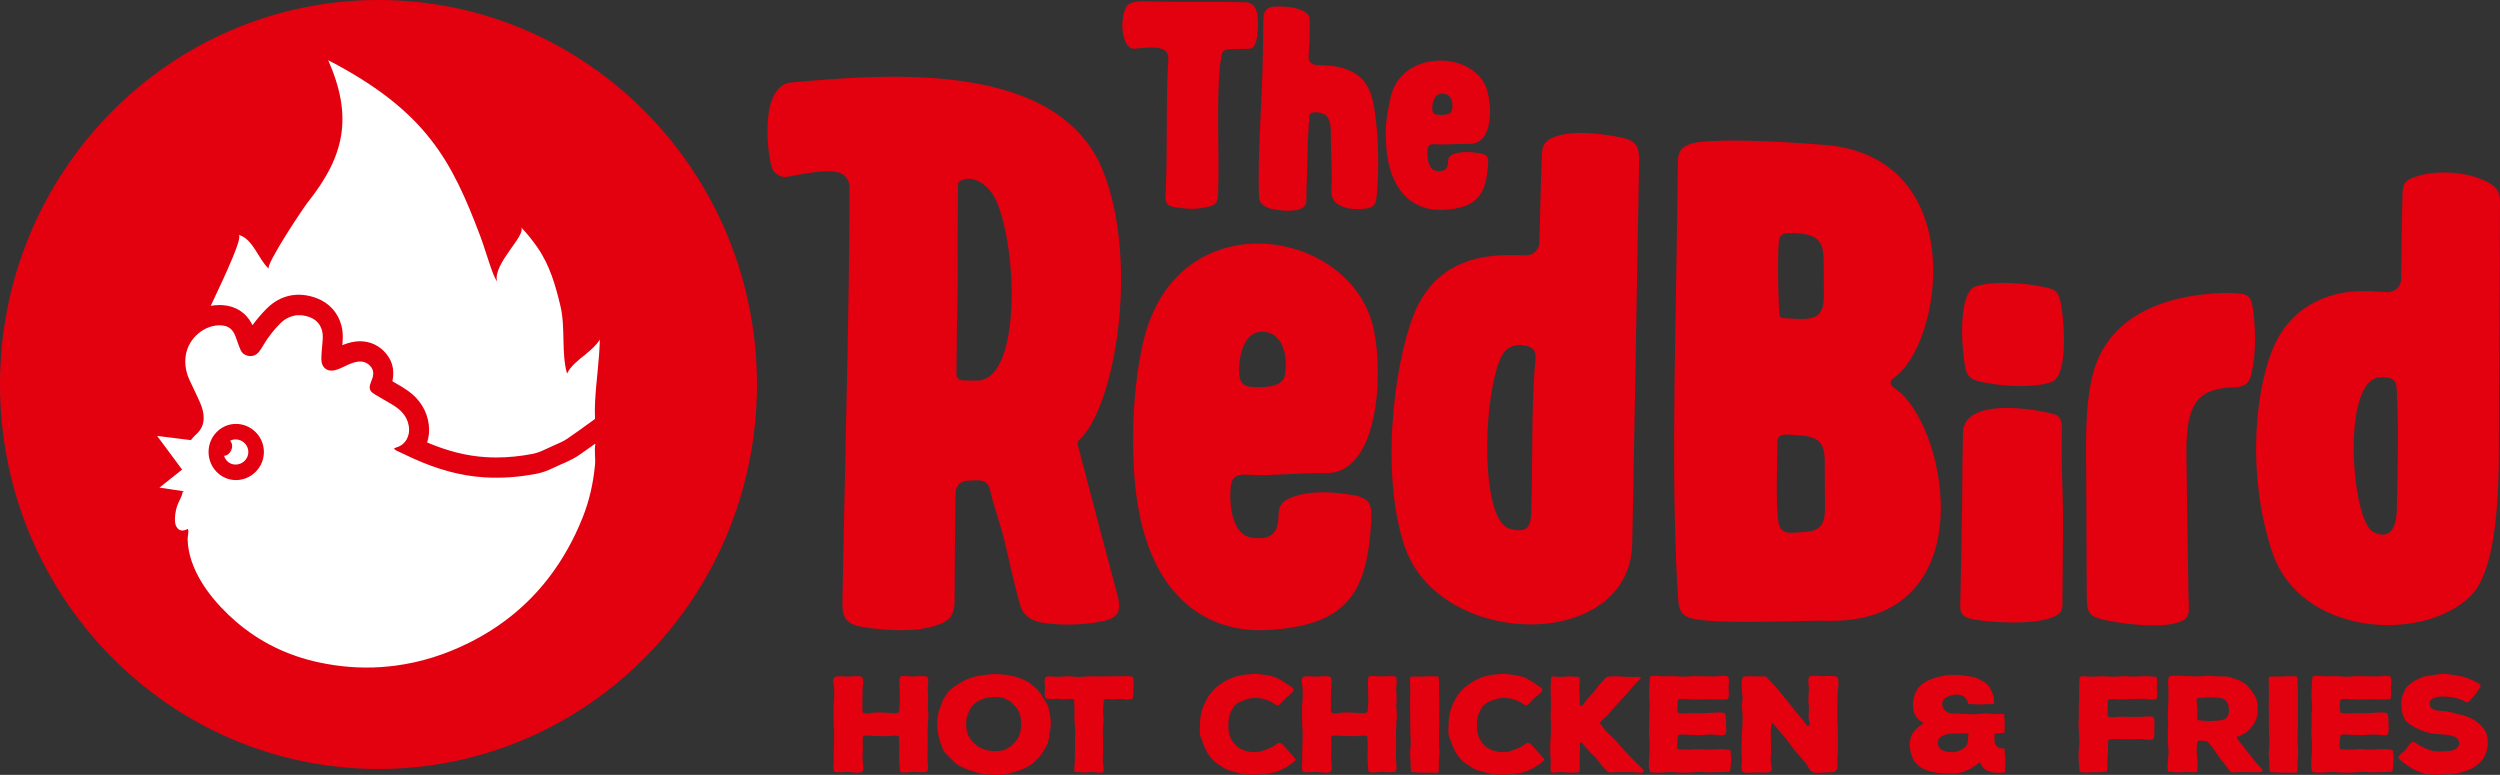 <svg width="342" height="106" viewBox="0 0 342 106" fill="none" xmlns="http://www.w3.org/2000/svg">
<rect x="0" y="0" width="342" height="106" fill="#333333" stroke="none"/>
<g clip-path="url(#clip0_209_1514)">
<path d="M51.776 104.2C80.314 104.2 103.448 81.097 103.448 52.598C103.448 24.099 80.314 0.997 51.776 0.997C23.237 0.997 0.103 24.099 0.103 52.598C0.103 81.097 23.237 104.2 51.776 104.2Z" fill="white"/>
<path fill-rule="evenodd" clip-rule="evenodd" d="M32.277 57.991C30.217 57.991 28.535 59.705 28.531 61.814C28.525 63.934 30.195 65.665 32.255 65.674H32.268C33.3 65.674 34.268 65.266 34.993 64.525C35.709 63.797 36.1 62.835 36.099 61.817C36.092 59.715 34.385 57.998 32.278 57.991M32.216 63.554C31.473 63.552 30.86 63.055 30.653 62.352C31.474 62.337 32.156 61.051 31.484 60.295C31.712 60.174 31.968 60.107 32.243 60.109C33.181 60.113 33.972 60.895 33.975 61.822C33.979 62.777 33.185 63.558 32.217 63.556M32.277 57.991C30.217 57.991 28.535 59.705 28.531 61.814C28.525 63.934 30.195 65.665 32.255 65.674H32.268C33.3 65.674 34.268 65.266 34.993 64.525C35.709 63.797 36.1 62.835 36.099 61.817C36.092 59.715 34.385 57.998 32.278 57.991M32.216 63.554C31.473 63.552 30.86 63.055 30.653 62.352C31.474 62.337 32.156 61.051 31.484 60.295C31.712 60.174 31.968 60.107 32.243 60.109C33.181 60.113 33.972 60.895 33.975 61.822C33.979 62.777 33.185 63.558 32.217 63.556M32.277 57.991C30.217 57.991 28.535 59.705 28.531 61.814C28.525 63.934 30.195 65.665 32.255 65.674H32.268C33.3 65.674 34.268 65.266 34.993 64.525C35.709 63.797 36.1 62.835 36.099 61.817C36.092 59.715 34.385 57.998 32.278 57.991M32.216 63.554C31.473 63.552 30.86 63.055 30.653 62.352C31.474 62.337 32.156 61.051 31.484 60.295C31.712 60.174 31.968 60.107 32.243 60.109C33.181 60.113 33.972 60.895 33.975 61.822C33.979 62.777 33.185 63.558 32.217 63.556M32.277 57.991C30.217 57.991 28.535 59.705 28.531 61.814C28.525 63.934 30.195 65.665 32.255 65.674H32.268C33.3 65.674 34.268 65.266 34.993 64.525C35.709 63.797 36.1 62.835 36.099 61.817C36.092 59.715 34.385 57.998 32.278 57.991M32.216 63.554C31.473 63.552 30.86 63.055 30.653 62.352C31.474 62.337 32.156 61.051 31.484 60.295C31.712 60.174 31.968 60.107 32.243 60.109C33.181 60.113 33.972 60.895 33.975 61.822C33.979 62.777 33.185 63.558 32.217 63.556M32.277 57.991C30.217 57.991 28.535 59.705 28.531 61.814C28.525 63.934 30.195 65.665 32.255 65.674H32.268C33.3 65.674 34.268 65.266 34.993 64.525C35.709 63.797 36.1 62.835 36.099 61.817C36.092 59.715 34.385 57.998 32.278 57.991M32.216 63.554C31.473 63.552 30.86 63.055 30.653 62.352C31.474 62.337 32.156 61.051 31.484 60.295C31.712 60.174 31.968 60.107 32.243 60.109C33.181 60.113 33.972 60.895 33.975 61.822C33.979 62.777 33.185 63.558 32.217 63.556M32.277 57.991C30.217 57.991 28.535 59.705 28.531 61.814C28.525 63.934 30.195 65.665 32.255 65.674H32.268C33.3 65.674 34.268 65.266 34.993 64.525C35.709 63.797 36.1 62.835 36.099 61.817C36.092 59.715 34.385 57.998 32.278 57.991M32.216 63.554C31.473 63.552 30.86 63.055 30.653 62.352C31.474 62.337 32.156 61.051 31.484 60.295C31.712 60.174 31.968 60.107 32.243 60.109C33.181 60.113 33.972 60.895 33.975 61.822C33.979 62.777 33.185 63.558 32.217 63.556M51.775 0C23.181 0 0 23.549 0 52.598C0 81.648 23.181 105.196 51.775 105.196C80.37 105.196 103.551 81.647 103.551 52.598C103.551 23.55 80.37 0 51.775 0ZM81.394 63.632C81.155 66.108 80.624 68.499 79.704 70.801C78.486 73.843 76.95 76.587 75.077 79.019C75.026 79.094 74.967 79.167 74.91 79.236C72.089 82.849 68.521 85.762 64.157 87.936C60.95 89.534 57.596 90.6 54.087 91.063H54.079C53.427 91.147 52.772 91.213 52.111 91.257C49.261 91.444 46.437 91.22 43.644 90.62C39.313 89.695 35.5 87.827 32.217 84.98C31.538 84.394 30.886 83.766 30.254 83.098C28.88 81.64 27.653 80.004 26.788 78.18C26.357 77.268 26.019 76.31 25.832 75.314C25.737 74.811 25.679 74.301 25.666 73.788C25.656 73.379 25.872 72.713 25.7 72.354C25.373 72.51 25.029 72.659 24.662 72.526C24.204 72.36 23.967 71.827 23.937 71.333C23.897 70.683 24.007 69.954 24.195 69.33C24.396 68.672 24.844 68.034 24.981 67.368C24.986 67.336 24.992 67.31 24.996 67.284C25.062 67.261 25.126 67.235 25.186 67.209L21.812 66.706L24.914 64.24L22.205 60.59L21.496 59.634L23.319 59.861L26.13 60.21C26.155 60.169 26.183 60.125 26.214 60.084C26.407 59.829 26.642 59.596 26.881 59.378C27.528 58.786 27.866 58.059 27.862 57.171C27.862 56.426 27.655 55.734 27.364 55.068C26.924 54.076 26.452 53.097 25.987 52.12C25.465 51.028 25.228 49.892 25.402 48.677C25.757 46.175 28.074 44.379 30.255 44.508C31.054 44.555 31.648 44.882 32.018 45.581C32.216 45.954 32.337 46.371 32.489 46.77C32.637 47.152 32.753 47.552 32.933 47.921C33.125 48.313 33.455 48.569 33.889 48.668C34.545 48.814 35.079 48.589 35.48 48.066C35.713 47.767 35.901 47.428 36.099 47.101C36.736 46.032 37.511 45.074 38.383 44.197C38.855 43.725 39.414 43.395 40.061 43.233C40.214 43.196 40.365 43.163 40.516 43.128H41.33C41.542 43.169 41.753 43.207 41.959 43.258C43.025 43.533 43.772 44.156 44.065 45.262C44.21 45.815 44.151 46.373 44.108 46.934C44.043 47.685 43.954 48.439 43.963 49.19C43.978 50.31 44.819 50.931 45.876 50.629C46.331 50.5 46.777 50.299 47.203 50.089C47.76 49.815 48.324 49.563 48.938 49.478C49.648 49.38 50.276 49.595 50.737 50.171C51.168 50.709 51.121 51.31 50.881 51.919C50.786 52.156 50.699 52.393 50.627 52.637C50.493 53.097 50.609 53.482 51.005 53.762C51.141 53.857 51.276 53.955 51.417 54.037C51.813 54.269 52.215 54.492 52.609 54.73C53.163 55.059 53.733 55.366 54.257 55.743C55.167 56.394 55.789 57.26 55.943 58.416C56.1 59.581 55.517 60.836 54.252 61.197C54.136 61.232 54.027 61.302 53.874 61.376C54.027 61.49 54.13 61.596 54.257 61.653C55.021 62.02 55.784 62.381 56.554 62.727C59.651 64.125 62.86 65.094 66.265 65.301C68.645 65.447 70.997 65.268 73.333 64.82C74.152 64.662 74.931 64.38 75.682 64.013C76.849 63.442 78.097 63.031 79.178 62.279C79.758 61.87 80.342 61.464 80.924 61.055C81.08 60.944 81.233 60.832 81.387 60.718C81.389 60.721 81.392 60.721 81.395 60.725C81.41 60.732 81.427 60.742 81.443 60.75C81.276 61.705 81.489 62.657 81.395 63.625M81.41 54.832C81.361 55.781 81.369 56.428 81.397 57.307L81.14 57.499L79.651 58.573C79.56 58.64 79.464 58.711 79.372 58.777C78.79 59.181 78.207 59.592 77.627 59.997C77.117 60.357 76.447 60.647 75.743 60.95C75.34 61.127 74.925 61.31 74.497 61.518C73.907 61.805 73.359 61.996 72.826 62.099C71.155 62.419 69.497 62.581 67.894 62.581C67.407 62.581 66.914 62.566 66.431 62.534C63.872 62.379 61.248 61.723 58.431 60.529C58.685 59.76 58.768 58.913 58.652 58.044C58.407 56.2 57.43 54.622 55.833 53.479C55.34 53.127 54.846 52.837 54.407 52.581C54.268 52.502 54.131 52.421 53.998 52.342C53.889 52.278 53.782 52.213 53.673 52.15C53.784 51.72 53.807 51.2 53.788 50.804C53.742 49.697 53.234 48.888 52.856 48.418C51.956 47.3 50.681 46.685 49.262 46.685C49.038 46.685 48.804 46.7 48.571 46.732C47.93 46.822 47.356 47.005 46.827 47.222C46.827 47.204 46.84 47.084 46.84 47.084C46.893 46.435 46.969 45.541 46.709 44.551C46.234 42.762 45.05 41.45 43.338 40.797C40.847 39.85 38.386 40.303 36.47 42.227C35.752 42.949 35.105 43.705 34.541 44.493C34.509 44.422 34.471 44.348 34.434 44.276C33.63 42.747 32.204 41.846 30.421 41.74C30.297 41.733 30.168 41.728 30.042 41.728C29.633 41.728 29.229 41.767 28.83 41.839C30.987 37.27 33.296 32.3 32.625 32.121C34.636 32.661 35.299 35.411 36.77 36.77C36.267 36.306 41.419 28.533 42.073 27.711C47.194 21.29 48.288 15.949 44.898 8.234C58.404 15.239 61.836 22.103 65.7 32.297C66.167 33.529 66.579 34.961 67.028 36.248C67.224 36.81 67.648 38.056 67.997 38.491C67.36 36.101 72.217 32.013 71.236 31.052C72.015 31.817 72.84 32.872 73.502 33.821C75.202 36.247 76.004 39.059 76.675 41.892C77.376 44.864 76.761 48.275 77.572 51.105C78.059 50.087 79.067 49.311 80.05 48.515L80.108 48.517L80.094 48.476C80.853 47.859 81.589 47.225 82.056 46.453C81.995 49.258 81.564 52.026 81.414 54.831M32.277 57.991C30.217 57.991 28.535 59.705 28.531 61.814C28.525 63.934 30.195 65.665 32.255 65.674H32.268C33.3 65.674 34.268 65.266 34.993 64.525C35.709 63.797 36.1 62.835 36.099 61.817C36.092 59.715 34.385 57.998 32.278 57.991M32.216 63.554C31.473 63.552 30.86 63.055 30.653 62.352C31.474 62.337 32.156 61.051 31.484 60.295C31.712 60.174 31.968 60.107 32.243 60.109C33.181 60.113 33.972 60.895 33.975 61.822C33.979 62.777 33.185 63.558 32.217 63.556M32.277 57.991C30.217 57.991 28.535 59.705 28.531 61.814C28.525 63.934 30.195 65.665 32.255 65.674H32.268C33.3 65.674 34.268 65.266 34.993 64.525C35.709 63.797 36.1 62.835 36.099 61.817C36.092 59.715 34.385 57.998 32.278 57.991M32.216 63.554C31.473 63.552 30.86 63.055 30.653 62.352C31.474 62.337 32.156 61.051 31.484 60.295C31.712 60.174 31.968 60.107 32.243 60.109C33.181 60.113 33.972 60.895 33.975 61.822C33.979 62.777 33.185 63.558 32.217 63.556M32.277 57.991C30.217 57.991 28.535 59.705 28.531 61.814C28.525 63.934 30.195 65.665 32.255 65.674H32.268C33.3 65.674 34.268 65.266 34.993 64.525C35.709 63.797 36.1 62.835 36.099 61.817C36.092 59.715 34.385 57.998 32.278 57.991M32.216 63.554C31.473 63.552 30.86 63.055 30.653 62.352C31.474 62.337 32.156 61.051 31.484 60.295C31.712 60.174 31.968 60.107 32.243 60.109C33.181 60.113 33.972 60.895 33.975 61.822C33.979 62.777 33.185 63.558 32.217 63.556M32.277 57.991C30.217 57.991 28.535 59.705 28.531 61.814C28.525 63.934 30.195 65.665 32.255 65.674H32.268C33.3 65.674 34.268 65.266 34.993 64.525C35.709 63.797 36.1 62.835 36.099 61.817C36.092 59.715 34.385 57.998 32.278 57.991M32.216 63.554C31.473 63.552 30.86 63.055 30.653 62.352C31.474 62.337 32.156 61.051 31.484 60.295C31.712 60.174 31.968 60.107 32.243 60.109C33.181 60.113 33.972 60.895 33.975 61.822C33.979 62.777 33.185 63.558 32.217 63.556M32.277 57.991C30.217 57.991 28.535 59.705 28.531 61.814C28.525 63.934 30.195 65.665 32.255 65.674H32.268C33.3 65.674 34.268 65.266 34.993 64.525C35.709 63.797 36.1 62.835 36.099 61.817C36.092 59.715 34.385 57.998 32.278 57.991M32.216 63.554C31.473 63.552 30.86 63.055 30.653 62.352C31.474 62.337 32.156 61.051 31.484 60.295C31.712 60.174 31.968 60.107 32.243 60.109C33.181 60.113 33.972 60.895 33.975 61.822C33.979 62.777 33.185 63.558 32.217 63.556M32.277 57.991C30.217 57.991 28.535 59.705 28.531 61.814C28.525 63.934 30.195 65.665 32.255 65.674H32.268C33.3 65.674 34.268 65.266 34.993 64.525C35.709 63.797 36.1 62.835 36.099 61.817C36.092 59.715 34.385 57.998 32.278 57.991M32.216 63.554C31.473 63.552 30.86 63.055 30.653 62.352C31.474 62.337 32.156 61.051 31.484 60.295C31.712 60.174 31.968 60.107 32.243 60.109C33.181 60.113 33.972 60.895 33.975 61.822C33.979 62.777 33.185 63.558 32.217 63.556M32.277 57.991C30.217 57.991 28.535 59.705 28.531 61.814C28.525 63.934 30.195 65.665 32.255 65.674H32.268C33.3 65.674 34.268 65.266 34.993 64.525C35.709 63.797 36.1 62.835 36.099 61.817C36.092 59.715 34.385 57.998 32.278 57.991M32.216 63.554C31.473 63.552 30.86 63.055 30.653 62.352C31.474 62.337 32.156 61.051 31.484 60.295C31.712 60.174 31.968 60.107 32.243 60.109C33.181 60.113 33.972 60.895 33.975 61.822C33.979 62.777 33.185 63.558 32.217 63.556" fill="#E3000F"/>
<path fill-rule="evenodd" clip-rule="evenodd" d="M285.393 65.192C285.408 68.945 285.408 69.858 285.429 73.607C285.443 76.089 285.454 78.575 285.467 81.058C285.479 83.843 285.504 84.353 288.439 84.926C291.006 85.427 295.245 85.869 297.637 85.248C299.813 84.683 299.422 83.699 299.389 81.816C299.344 79.227 299.301 76.635 299.267 74.051C299.216 70.226 299.173 66.392 299.106 62.556C298.99 55.972 300.215 53.639 304.134 53.1C304.758 53.014 304.408 53.006 305.174 53.002C307.607 52.992 307.803 52.269 308.207 50.054C308.625 47.765 308.52 44.664 308.261 42.689C307.987 40.61 307.798 40.156 305.519 40.098C304.74 40.078 305.005 40.047 304.233 40.072C295.92 40.336 288.314 43.304 286.298 51.22C285.195 55.549 285.371 60.574 285.392 65.192" fill="#E3000F"/>
<path fill-rule="evenodd" clip-rule="evenodd" d="M221.092 18.673C218.603 18.247 215.577 17.887 213.295 18.52C211.6 18.991 210.978 19.604 210.93 21.108C210.88 22.618 210.83 23.906 210.773 25.891C210.704 28.318 210.646 30.756 210.582 33.188C210.555 34.194 209.74 34.946 208.706 34.921C208.024 34.902 207.318 34.897 206.593 34.892C199.493 34.84 195.886 37.92 193.915 41.884C191.106 47.533 188.557 63.71 192.084 74.555C196.75 88.892 223.018 89.263 223.29 74.332C223.343 71.707 223.394 69.079 223.443 66.458C223.652 55.48 223.839 44.561 224.025 33.584C224.097 29.258 224.16 26.449 224.226 22.543C224.271 19.895 224.034 19.18 221.092 18.675M209.933 50.509C209.48 56.636 209.689 63.589 209.475 69.89C209.411 71.839 209.181 73.061 206.478 72.308C203.003 71.34 202.728 58.157 204.579 51.074C205.163 48.825 205.874 47.055 208.145 47.22C210.563 47.396 210.066 48.723 209.933 50.509Z" fill="#E3000F"/>
<path fill-rule="evenodd" clip-rule="evenodd" d="M184.688 67.656C182.386 67.317 179.714 67.124 177.469 67.785C175.74 68.293 174.934 68.816 174.904 70.432C174.871 72.149 174.569 74.005 171.298 73.57C168.748 73.232 168.11 69.6 168.356 66.709C168.551 64.413 170.189 64.991 172.026 64.996C175.17 65.005 178.21 64.66 181.348 64.723C188.92 64.879 189.396 49.871 187.649 43.973C183.791 30.956 160.716 27.587 156.349 46.969C155.131 52.37 154.747 58.801 155.15 64.766C156.302 81.731 165.183 86.633 173.373 86.188C184.361 85.591 187.08 81.049 187.583 71.165C187.694 68.953 187.458 68.066 184.687 67.657M172.663 45.38C175.764 45.411 176.22 49.302 175.732 51.471C175.448 52.743 173.564 52.979 172.302 52.951C171.219 52.926 169.65 53.203 169.525 51.113C169.394 48.939 170.086 45.354 172.663 45.38Z" fill="#E3000F"/>
<path fill-rule="evenodd" clip-rule="evenodd" d="M150.564 72.752C149.521 68.798 148.471 64.826 147.435 60.853C147.369 60.6 147.431 60.371 147.611 60.21C152.405 55.92 155.855 36.541 151.052 23.779C145.098 7.947 120.933 10.162 108.147 11.288C107.042 11.385 106.261 12.198 105.731 13.341C104.373 16.284 105.176 22.73 105.866 23.461C106.322 23.945 106.918 24.281 107.532 24.201C109.188 23.988 114.139 22.683 115.534 24.043C115.987 24.487 116.214 25.019 116.214 25.594C116.183 42.545 115.67 59.406 115.357 76.366C115.32 78.367 115.279 80.369 115.244 82.371C115.199 84.753 115.863 85.53 118.785 85.892C121.654 86.243 124.934 86.48 127.693 85.677C129.892 85.038 130.583 84.231 130.588 82.195C130.595 79.724 130.605 77.257 130.634 74.787C130.669 71.79 130.7 70.001 130.719 67.398C130.728 66.445 131.449 65.751 132.433 65.751C133.686 65.75 135.032 65.326 135.435 67.027C136.195 70.174 136.815 71.362 137.579 74.685C138.132 77.086 138.669 79.488 139.306 81.876C139.686 83.31 139.967 84.848 143.005 85.257C145.226 85.559 148.15 85.489 150.226 85.1C152.574 84.659 153.613 84.162 152.85 81.33C152.08 78.473 151.319 75.606 150.563 72.751M133.6 52.065C132.941 52.056 132.305 52.051 131.673 52.041C131.454 52.037 131.254 51.95 131.089 51.786C130.922 51.623 130.839 51.426 130.84 51.214C130.866 48.679 130.892 46.595 130.912 44.424C130.928 42.705 131.011 40.301 131.023 38.208C131.035 36.103 130.99 34.774 131.005 32.831C131.027 30.359 131.048 27.915 131.059 25.227C131.068 24.166 134.829 23.491 136.562 28.129C139.303 35.47 139.458 52.137 133.602 52.064" fill="#E3000F"/>
<path fill-rule="evenodd" clip-rule="evenodd" d="M202.343 20.948C201.349 20.792 200.196 20.699 199.223 20.965C198.476 21.172 198.124 21.389 198.103 22.071C198.078 22.793 197.936 23.576 196.526 23.377C195.426 23.221 195.172 21.686 195.294 20.466C195.391 19.5 196.095 19.751 196.889 19.763C198.246 19.782 199.563 19.652 200.915 19.693C204.184 19.794 204.168 14.87 203.447 12.377C201.856 6.868 191.546 6.62 190.191 13.507C189.722 15.802 189.463 17.064 189.603 19.58C190.004 26.741 193.809 28.855 197.349 28.706C202.098 28.51 203.3 26.606 203.572 22.44C203.632 21.509 203.538 21.133 202.343 20.947M197.34 12.81C198.677 12.839 198.839 14.198 198.617 15.111C198.487 15.644 197.671 15.733 197.126 15.716C196.662 15.702 195.979 15.809 195.939 14.927C195.895 14.009 196.229 12.789 197.342 12.81M188.337 17.574C187.891 13.3 187.665 9.877 182.385 9.029C182.043 8.974 180.203 8.908 179.882 8.864C179.393 8.796 179.016 8.373 179.018 7.901C179.021 6.76 179.162 6.209 179.164 5.066C179.167 4.134 179.162 3.525 179.162 2.817C179.159 2.108 178.874 1.771 178.076 1.416C177.003 0.94 175.96 0.886 174.775 0.886C172.948 0.886 172.837 1.686 172.817 3.084C172.796 4.592 172.783 5.828 172.756 7.604C172.667 13.569 172.016 21.129 172.227 26.91C172.266 27.943 173.122 28.417 174.139 28.622C174.756 28.747 175.984 28.909 177.011 28.789C177.93 28.683 178.69 28.349 178.698 27.561C178.715 25.576 178.877 21.962 178.877 21.367C178.87 18.401 178.96 19.31 179.066 16.411C179.095 15.576 179.141 15.277 180.289 15.39C182.23 15.486 182.064 17.475 182.07 19.428C182.077 21.353 182.251 23.373 182.12 26.031C182.004 28.368 184.731 28.768 186.576 28.57C187.937 28.424 188.187 28.043 188.315 26.922C188.701 23.515 188.503 19.125 188.339 17.573M170.389 0.309C166.218 0.201 162.129 0.307 157.944 0.219C157.036 0.201 154.73 -0.045 154.145 0.847C153.044 2.527 153.453 6.781 155.178 6.66C157.116 6.522 160.012 5.997 159.826 8.13C159.449 13.958 159.763 20.529 159.445 26.686C159.423 27.765 159.587 28.19 160.877 28.369C162.295 28.567 163.233 28.672 164.56 28.43C166.237 28.125 166.573 28.019 166.635 26.424C166.842 20.943 166.325 13.043 167 8.125C167.078 7.558 167.194 6.761 168.006 6.737L170.852 6.671C171.79 6.696 171.975 5.332 172.071 3.88C172.183 2.184 172.017 0.353 170.389 0.309Z" fill="#E3000F"/>
<path fill-rule="evenodd" clip-rule="evenodd" d="M339.558 24.563C337 23.486 333.447 23.303 330.932 24.032C329.084 24.568 328.694 24.948 328.66 26.615C328.632 27.977 328.602 29.213 328.573 31.038C328.534 33.418 328.509 35.808 328.477 38.192C328.461 39.242 327.572 40.035 326.487 39.959C325.848 39.915 325.184 39.879 324.501 39.843C317.396 39.463 313.276 42.891 311.354 46.763C308.616 52.277 307.162 64.508 310.834 75.513C314.658 86.981 331.307 87.966 337.902 81.608C342.404 77.267 341.811 62.73 341.855 55.758C341.89 50.295 341.914 44.812 341.935 39.341C341.954 35.079 341.984 31.805 342 27.977C342.006 26.257 341.719 25.47 339.558 24.561M327.883 69.811C327.849 71.535 327.258 74.105 324.659 72.772C321.655 71.235 320.259 51.925 325.547 51.627C328.107 51.482 327.84 52.643 327.922 54.424C328.139 59.297 327.98 64.915 327.883 69.811Z" fill="#E3000F"/>
<path fill-rule="evenodd" clip-rule="evenodd" d="M260.444 54.161C260.132 53.825 259.505 53.348 258.965 52.956C258.76 52.806 258.644 52.594 258.639 52.354C258.632 52.112 258.738 51.91 258.938 51.783C265.778 47.359 269.711 21.301 249.425 19.807C246.702 19.606 237.691 18.895 232.639 19.417C229.235 19.769 229.539 21.415 229.522 23.151L229.347 35.467C229.131 49.853 228.624 67.96 229.582 82.1C229.729 84.279 230.746 84.59 232.966 84.846C237.352 85.353 246.862 84.844 249.795 84.924C270.343 85.481 267.069 61.293 260.445 54.161M243.315 33.345C243.398 31.952 243.908 31.771 245.835 31.908C248.64 32.106 249.457 32.996 249.471 35.575C249.491 38.978 249.501 36.989 249.506 40.392C249.51 42.969 248.686 43.768 245.859 43.621C245.236 43.59 244.623 43.556 244.017 43.525C243.809 43.515 243.629 43.432 243.48 43.279C243.327 43.121 243.127 36.485 243.315 33.343M245.988 72.829C245.214 72.838 243.656 73.273 243.337 71.62C242.859 69.128 243.159 63.23 243.141 60.613C243.132 59.095 244.154 59.464 245.992 59.55C248.795 59.679 249.617 60.558 249.622 63.141C249.629 66.871 249.643 65.782 249.652 69.508C249.659 72.102 248.825 72.789 245.988 72.829Z" fill="#E3000F"/>
<path fill-rule="evenodd" clip-rule="evenodd" d="M279.281 39.195C280.939 39.527 281.566 39.673 281.887 41.332C282.505 44.546 282.863 51.525 280.612 52.278C278.139 53.105 274.182 52.847 271.709 52.374C269.95 52.038 269.131 51.864 268.819 50.105C268.232 46.82 267.965 39.875 270.327 39.154C272.829 38.387 276.889 38.714 279.281 39.195Z" fill="#E3000F"/>
<path fill-rule="evenodd" clip-rule="evenodd" d="M282.147 81.713C282.133 83.212 282.327 83.865 280.646 84.496C278.031 85.481 272.647 85.184 270.109 84.757C267.85 84.377 268.154 83.572 268.191 81.534C268.242 78.899 268.295 76.264 268.344 73.629C268.5 65.602 268.382 67.226 268.533 59.201C268.634 53.686 281.072 56.452 281.482 56.858C282.198 57.565 282.061 58.355 282.054 59.212C281.994 67.199 282.264 65.552 282.212 73.536C282.195 76.255 282.173 78.984 282.147 81.711" fill="#E3000F"/>
<path d="M126.888 102.711L126.908 101.747V101.456L126.888 100.493V100.202L126.927 99.239V98.949L127.004 97.986V97.694L126.927 96.731V96.441L126.965 95.477V95.187L126.908 94.224L126.927 93.934L126.985 93.206V92.933L126.908 92.679L126.753 92.533L126.501 92.497H126.328L126.018 92.48L125.149 92.533H124.839L123.795 92.48H123.485L123.255 92.516L123.1 92.679L123.041 92.969L123.061 94.15V94.442L123.1 95.623V95.913L123.023 97.095L123.003 97.294L122.925 97.44L122.713 97.549L122.577 97.567H122.288L121.147 97.495L119.909 97.459L119.62 97.476L118.885 97.586H118.614L118.345 97.567L118.151 97.549L118.054 97.476L117.997 97.332L117.977 97.113V95.623L117.997 94.442L118.015 94.15L118.074 93.333V93.06L118.054 92.933L117.977 92.698L117.822 92.552L117.571 92.516L117.282 92.497H116.972L116.199 92.552H115.889L115.077 92.516H114.787L114.498 92.533L114.246 92.588L114.072 92.715L113.995 92.933V93.316L114.091 93.934L114.111 94.224L114.13 95.187L114.111 95.477L114.053 96.441L114.034 96.731V97.986L114.053 98.949V99.239L114.111 100.202V100.493L114.091 101.456V101.747L114.053 102.711V104.237L114.014 104.781V105.072L114.034 105.236L114.072 105.436L114.15 105.527L114.305 105.599L114.517 105.635H114.671L114.981 105.654L115.889 105.599L116.199 105.618L117.01 105.69L117.3 105.708L117.59 105.69L117.842 105.635L118.015 105.49L118.093 105.236V104.818L118.015 104.036L117.997 103.746L118.035 102.565V102.274L118.015 101.111L118.035 100.856L118.131 100.693L118.306 100.638L118.557 100.62L119.6 100.675L121.147 100.711L121.457 100.693L122.229 100.638H122.693L122.907 100.711L122.984 100.856V101.111L123.023 102.274V102.565L122.984 103.746L123.003 104.036L123.08 105.218L123.119 105.472L123.235 105.618L123.505 105.672H123.815L124.839 105.599H125.149L126.192 105.654L126.501 105.618L126.715 105.599L126.849 105.472L126.945 105.236L126.965 104.981L126.945 104.709L126.908 104.254L126.888 103.964V102.711Z" fill="#E3000F"/>
<path d="M143.714 98.312L143.657 98.003L143.618 97.694L143.502 97.148L143.406 96.73L143.308 96.475L143.172 96.204L143.018 95.967L142.806 95.605L142.651 95.368L142.516 95.131L142.361 94.895L142.091 94.55L141.916 94.332L141.704 94.132L141.492 93.95L141.162 93.659L140.911 93.478L140.661 93.314L140.023 92.968L139.752 92.858L139.347 92.714L139.056 92.623L138.767 92.55L138.457 92.478L138.129 92.423L137.801 92.351L137.471 92.296L137.143 92.26L136.679 92.242L136.099 92.205L135.48 92.242L134.513 92.351L134.224 92.406L133.489 92.533L133.199 92.606L132.91 92.698L132.639 92.788L132.232 92.952L131.961 93.079L131.691 93.225L131.439 93.37L130.858 93.734L130.608 93.897L130.357 94.079L130.029 94.334L129.797 94.552L129.7 94.697L129.507 94.951L129.236 95.352L129.082 95.624L129.004 95.788L128.869 96.079L128.735 96.497L128.619 96.787L128.523 97.059L128.425 97.368L128.348 97.677L128.289 97.986L128.251 98.295L128.231 98.622L128.212 98.931V99.24L128.231 99.549L128.251 99.822L128.309 100.222L128.368 100.495L128.425 100.785L128.484 101.058L128.6 101.44L128.889 102.257L129.044 102.621L129.199 102.856L129.392 103.093L129.586 103.311L130.107 103.802L130.319 104.039L130.551 104.274L130.803 104.475L131.054 104.657L131.344 104.821L131.634 104.967L132.253 105.221L132.582 105.348L132.891 105.439L133.934 105.766L134.224 105.839L134.494 105.893L135.132 105.965L135.789 106.001H136.833L137.162 105.983L137.49 105.929L137.818 105.855L138.128 105.783L138.456 105.692L139.075 105.51L139.364 105.437L139.751 105.291L140.022 105.181L140.311 105.036L140.562 104.89L140.91 104.672L141.142 104.509L141.393 104.327L141.605 104.145L141.915 103.836L142.108 103.636L142.301 103.4L142.476 103.163L142.998 102.344L143.134 102.09L143.327 101.709L143.404 101.436L143.462 101.146L143.501 100.873L143.539 100.454L143.655 99.908L143.694 99.635L143.733 99.218L143.751 98.928L143.713 98.31L143.714 98.312ZM139.694 99.239L139.655 99.675L139.616 99.948L139.52 100.367L139.404 100.64L139.211 101.04L139.036 101.294L138.785 101.584L138.592 101.783L138.282 102.075L138.05 102.238L137.625 102.492L137.354 102.601L136.929 102.692L136.619 102.728L136.136 102.764L135.808 102.745L135.324 102.691L135.035 102.636L134.629 102.509L134.338 102.399L134.029 102.253L133.758 102.09L133.371 101.781L133.139 101.563L133.023 101.436L132.81 101.182L132.713 101.037L132.558 100.782L132.48 100.636L132.384 100.382L132.346 100.255L132.268 99.982L132.25 99.819L132.192 99.528L132.172 99.238V98.965L132.192 98.692L132.211 98.438L132.25 98.184L132.308 97.93L132.367 97.802L132.463 97.53L132.638 97.147L132.695 97.037L132.85 96.802L133.062 96.529L133.274 96.311L133.583 96.055L133.854 95.892L134.3 95.674L134.609 95.565L135.112 95.438L135.401 95.383L135.827 95.364L136.116 95.345L136.735 95.381L137.045 95.436L137.354 95.527L137.625 95.637L138.128 95.91L138.34 96.073L138.629 96.363L138.823 96.564L139.094 96.892L139.248 97.128L139.46 97.528L139.538 97.782L139.654 98.328L139.672 98.619L139.692 98.928V99.237L139.694 99.239Z" fill="#E3000F"/>
<path d="M155.09 93.369L155.07 93.096V92.969L155.031 92.752L154.935 92.624L154.799 92.552L154.567 92.516L154.412 92.497L154.084 92.48L153.446 92.516H152.016L150.565 92.533H150.257L149.135 92.516L147.705 92.607H147.396L146.256 92.516H145.946L144.824 92.588H144.515L143.8 92.533H143.356L143.162 92.57L143.046 92.624L142.969 92.752L142.912 92.988L142.892 93.278L142.949 93.97V94.241L142.912 94.787L142.93 95.077V95.204L142.969 95.386L143.046 95.496L143.162 95.568L143.374 95.605L143.529 95.623H143.82L144.264 95.605L144.592 95.587L144.922 95.605L145.443 95.641H145.791L146.41 95.605H146.7L146.893 95.641L146.951 95.786V96.041L146.989 97.113V98.494L147.009 98.784L147.087 99.875V100.166L147.067 101.238V101.529L147.048 102.62V103.981L147.028 104.273L146.97 105.036V105.345L147.009 105.544L147.125 105.599L147.357 105.618L148.227 105.672H148.536L149.406 105.618L149.734 105.636L150.218 105.69L150.585 105.708L150.836 105.672L150.933 105.581L150.991 105.363L150.972 105.072L150.875 104.254L150.856 103.981L150.895 102.91V101.238L150.856 100.166L150.875 99.875L150.952 98.784L150.972 98.494L150.895 97.404V97.113L150.972 96.041L150.991 95.805L151.068 95.695L151.261 95.641L151.397 95.623H151.687L152.17 95.659H152.479L153.369 95.605L153.678 95.623L154.259 95.677H154.567L154.799 95.641L154.915 95.551L154.974 95.423L155.012 95.204L155.031 95.06L155.051 94.768L155.031 94.224L155.051 93.951L155.09 93.369Z" fill="#E3000F"/>
<path d="M177.242 103.873L177.145 103.71L177.049 103.619L176.874 103.401L176.353 102.838L176.159 102.62L175.85 102.256L175.656 102.056L175.579 101.947L175.367 101.765L175.155 101.638L174.98 101.602L174.864 101.638L174.671 101.765L174.42 101.947L174.053 102.165L173.801 102.292L173.511 102.419L173.202 102.546L172.719 102.71L172.428 102.8L172.274 102.838L172.003 102.891H171.559L171.095 102.874L170.785 102.819L170.361 102.71L170.07 102.601L169.683 102.419L169.433 102.256L169.066 101.965L168.852 101.747L168.563 101.347L168.408 101.074L168.272 100.765L168.176 100.493L168.079 100.075L168.06 99.802L168.041 99.347V99.057L168.079 98.513L168.117 98.24L168.176 97.931L168.272 97.639L168.388 97.368L168.524 97.113L168.659 96.877L168.834 96.622L169.066 96.386L169.201 96.277L169.471 96.095L169.858 95.913L170.109 95.823L170.398 95.714L170.824 95.587L171.133 95.513L171.559 95.477H171.868L172.351 95.513L172.642 95.568L173.066 95.677L173.337 95.768L173.762 95.95L174.013 96.077L174.381 96.332L174.593 96.441L174.729 96.477L174.864 96.459L175 96.404L175.173 96.259L175.271 96.168L175.483 95.95L175.811 95.587L176.024 95.386L176.237 95.223L176.449 95.041L176.662 94.842L176.835 94.641L176.953 94.497L176.971 94.351L176.933 94.205L176.797 94.078L176.682 93.987L176.469 93.843L175.87 93.443L175.367 93.115L175.096 92.969L174.671 92.734L174.401 92.624L173.724 92.442L173.279 92.37L173.009 92.316L172.294 92.225L171.868 92.207L171.579 92.188L171.153 92.225L170.553 92.261L170.225 92.297L169.897 92.352L169.239 92.497L168.93 92.588L168.602 92.698L168.021 92.952L167.751 93.097L167.5 93.242L166.881 93.642L166.649 93.824L166.398 94.023L166.166 94.224L165.934 94.459L165.721 94.715L165.527 94.95L165.354 95.204L165.18 95.477L165.026 95.75L164.89 96.023L164.755 96.277L164.619 96.64L164.523 96.895L164.425 97.168L164.348 97.44L164.271 97.84L164.213 98.113L164.195 98.403L164.155 99.021V99.33L164.136 99.62L164.117 99.893L164.136 100.311L164.175 100.584L164.368 101.129L164.503 101.492L164.793 102.256L164.987 102.637L165.122 102.891L165.276 103.147L165.45 103.401L165.663 103.672L165.875 103.909L166.107 104.127L166.61 104.527L166.881 104.69L167.132 104.854L167.364 105.018L167.731 105.217L167.983 105.327L168.408 105.472L169.278 105.69L169.567 105.781L169.897 105.854L170.225 105.908L170.553 105.944L170.882 105.963H171.888L172.371 105.926L172.719 105.908L173.395 105.836L173.878 105.745L174.206 105.69L174.536 105.599L174.825 105.508L175.271 105.308L175.522 105.181L175.908 104.981L176.14 104.836L176.507 104.582L176.739 104.418L177.088 104.127L177.242 103.981V103.873Z" fill="#E3000F"/>
<path d="M190.975 102.711L190.995 101.747V101.456L190.975 100.493V100.202L191.014 99.239V98.949L191.091 97.986V97.694L191.014 96.731V96.441L191.052 95.477V95.187L190.995 94.224L191.014 93.934L191.072 93.206V92.933L190.995 92.679L190.84 92.533L190.588 92.497H190.415L190.105 92.48L189.236 92.533H188.926L187.882 92.48H187.574L187.342 92.516L187.187 92.679L187.128 92.969L187.148 94.15V94.442L187.187 95.623V95.913L187.109 97.095L187.09 97.294L187.012 97.44L186.8 97.549L186.664 97.567H186.375L185.234 97.495L183.998 97.459L183.707 97.476L182.972 97.586H182.702L182.43 97.567L182.238 97.549L182.141 97.476L182.084 97.332L182.064 97.113V95.623L182.084 94.442L182.102 94.15L182.161 93.333V93.06L182.141 92.933L182.064 92.698L181.909 92.552L181.658 92.516L181.369 92.497H181.059L180.286 92.552H179.976L179.164 92.516H178.874L178.585 92.533L178.333 92.588L178.159 92.715L178.082 92.933V93.316L178.178 93.934L178.198 94.224L178.217 95.187L178.198 95.477L178.139 96.441L178.121 96.731V97.986L178.139 98.949V99.239L178.198 100.202V100.493L178.178 101.456V101.747L178.139 102.711V104.237L178.101 104.781V105.072L178.121 105.236L178.159 105.436L178.237 105.527L178.391 105.599L178.604 105.635H178.758L179.068 105.654L179.976 105.599L180.286 105.618L181.098 105.69L181.387 105.708L181.677 105.69L181.929 105.635L182.102 105.49L182.18 105.236V104.818L182.102 104.036L182.084 103.746L182.122 102.565V102.274L182.102 101.111L182.122 100.856L182.218 100.693L182.393 100.638L182.644 100.62L183.688 100.675L185.234 100.711L185.544 100.693L186.317 100.638H186.781L186.993 100.711L187.071 100.856V101.111L187.109 102.274V102.565L187.071 103.746L187.09 104.036L187.167 105.218L187.206 105.472L187.322 105.618L187.592 105.672H187.902L188.926 105.599H189.236L190.279 105.654L190.588 105.618L190.802 105.599L190.936 105.472L191.034 105.236L191.052 104.981L191.034 104.709L190.995 104.254L190.975 103.964V102.711Z" fill="#E3000F"/>
<path d="M196.861 101.801V100.221L196.899 99.239V98.949L196.879 97.967V97.677L196.899 96.677V96.386L196.879 95.405V93.625L196.861 93.333L196.822 92.861L196.802 92.661L196.763 92.552L196.551 92.516H195.352L194.464 92.552H194.154L193.69 92.533L193.401 92.552H193.246L193.053 92.57L192.937 92.643L192.878 92.843L192.917 93.843V95.405L192.898 96.386V96.677L192.917 97.677V99.239L192.937 100.221V100.511L192.994 101.511L192.975 101.801L192.917 102.783L192.898 103.073L192.955 104.055V104.328L192.975 104.6V104.891L193.014 105.345V105.527L193.071 105.581L193.187 105.618L194.154 105.69H195.352L196.338 105.708L196.609 105.69L196.763 105.654L196.822 105.545V105.345L196.841 104.345V104.055L196.918 103.073V102.783L196.861 101.801Z" fill="#E3000F"/>
<path d="M211.251 103.873L211.155 103.71L211.058 103.619L210.884 103.401L210.361 102.838L210.168 102.62L209.859 102.256L209.666 102.056L209.589 101.947L209.376 101.765L209.164 101.638L208.989 101.602L208.873 101.638L208.681 101.765L208.429 101.947L208.062 102.165L207.81 102.292L207.52 102.419L207.211 102.546L206.728 102.71L206.438 102.8L206.284 102.838L206.013 102.891H205.568L205.103 102.874L204.795 102.819L204.37 102.71L204.079 102.601L203.692 102.419L203.441 102.256L203.075 101.965L202.861 101.747L202.572 101.347L202.417 101.074L202.282 100.765L202.185 100.493L202.089 100.075L202.069 99.802L202.05 99.347V99.057L202.089 98.513L202.127 98.24L202.185 97.931L202.282 97.639L202.398 97.368L202.533 97.113L202.668 96.877L202.842 96.622L203.075 96.386L203.209 96.277L203.48 96.095L203.867 95.913L204.118 95.823L204.408 95.714L204.834 95.587L205.142 95.513L205.568 95.477H205.877L206.36 95.513L206.651 95.568L207.076 95.677L207.347 95.768L207.771 95.95L208.023 96.077L208.39 96.332L208.602 96.441L208.738 96.477L208.873 96.459L209.009 96.404L209.182 96.259L209.28 96.168L209.492 95.95L209.82 95.587L210.033 95.386L210.245 95.223L210.459 95.041L210.671 94.842L210.846 94.641L210.962 94.497L210.98 94.351L210.942 94.205L210.807 94.078L210.691 93.987L210.477 93.843L209.879 93.443L209.376 93.115L209.105 92.969L208.681 92.734L208.41 92.624L207.732 92.442L207.288 92.37L207.017 92.316L206.302 92.225L205.877 92.207L205.588 92.188L205.162 92.225L204.563 92.261L204.234 92.297L203.906 92.352L203.248 92.497L202.939 92.588L202.61 92.698L202.03 92.952L201.759 93.097L201.509 93.242L200.89 93.642L200.658 93.824L200.407 94.023L200.175 94.224L199.943 94.459L199.731 94.715L199.537 94.95L199.362 95.204L199.189 95.477L199.034 95.75L198.898 96.023L198.764 96.277L198.629 96.64L198.531 96.895L198.435 97.168L198.358 97.44L198.281 97.84L198.222 98.113L198.203 98.403L198.165 99.021V99.33L198.145 99.62L198.126 99.893L198.145 100.311L198.183 100.584L198.377 101.129L198.512 101.492L198.802 102.256L198.996 102.637L199.13 102.891L199.285 103.147L199.46 103.401L199.672 103.672L199.884 103.909L200.116 104.127L200.619 104.527L200.89 104.69L201.142 104.854L201.373 105.018L201.741 105.217L201.991 105.327L202.417 105.472L203.287 105.69L203.576 105.781L203.906 105.854L204.234 105.908L204.563 105.944L204.891 105.963H205.897L206.38 105.926L206.728 105.908L207.404 105.836L207.887 105.745L208.217 105.69L208.545 105.599L208.834 105.508L209.28 105.308L209.53 105.181L209.917 104.981L210.149 104.836L210.516 104.582L210.748 104.418L211.096 104.127L211.251 103.981V103.873Z" fill="#E3000F"/>
<path d="M223.96 104.472L223.766 104.254L222.935 103.437L222.742 103.219L221.949 102.383L221.756 102.165L221.002 101.293L220.809 101.075L219.958 100.275L219.746 100.057L219.031 99.167L218.895 99.002L218.856 98.894L218.954 98.748L219.05 98.64L219.263 98.422L219.746 98.003L219.958 97.785L220.654 96.986L220.848 96.768L221.563 95.968L221.756 95.75L222.51 94.969L222.703 94.751L223.381 93.915L223.573 93.697L224.308 92.933L224.462 92.77L224.482 92.715L224.444 92.679L224.346 92.607L224.134 92.588L223.399 92.607H223.09L222.356 92.588L221.176 92.516H220.866L219.978 92.57L219.785 92.607L219.63 92.752L218.954 93.479L218.76 93.697L218.161 94.478L217.117 95.659L216.518 96.441L216.305 96.568L216.15 96.531L216.112 96.332L216.093 95.369V95.077L216.034 94.114L216.054 93.824L216.112 93.225L216.131 92.988L216.112 92.806L216.054 92.661L215.958 92.607L215.744 92.588L214.855 92.533H214.547L213.657 92.607H213.347L212.749 92.552L212.459 92.533L212.264 92.57L212.207 92.661L212.187 92.879L212.13 93.86V94.15L212.168 96.404V96.695L212.13 97.694V97.986L212.168 98.966V100.238L212.15 100.529L212.091 101.529L212.072 101.82V103.092L212.15 104.072L212.13 104.381L212.111 104.836V105.127L212.13 105.381L212.15 105.545L212.226 105.654L212.38 105.708L213.347 105.635L213.657 105.618L214.547 105.69H215.145L215.744 105.654L215.976 105.618L216.073 105.545L216.093 105.363L216.112 105.09V104.818L216.093 104.381V104.091L216.131 103.109V101.856L216.17 101.619L216.286 101.547L216.421 101.602L216.518 101.765L216.673 101.965L217.31 102.673L217.504 102.891L218.257 103.6L218.431 103.801L219.031 104.6L219.204 104.818L219.882 105.527L220.055 105.654L220.287 105.672L221.524 105.618H221.833L223.051 105.635H223.361L224.405 105.708H224.656L224.791 105.635L224.849 105.527L224.907 105.436L224.811 105.272L223.96 104.472Z" fill="#E3000F"/>
<path d="M236.765 102.927L236.746 102.728L236.669 102.62L236.553 102.565L235.856 102.491L235.567 102.474H235.276L233.904 102.546H233.594L232.222 102.474L231.179 102.546H230.869L229.806 102.51L229.593 102.491L229.515 102.419L229.458 102.292L229.439 102.11V101.71L229.458 101.42L229.515 100.965L229.535 100.693L229.593 100.566L229.69 100.511L229.922 100.493L230.25 100.475L231.024 100.529H231.333L232.57 100.566L234.117 100.475L234.425 100.493L235.296 100.584H235.683L235.875 100.547L236.011 100.457L236.088 100.329L236.127 100.111L236.166 99.567L236.127 99.148V98.549L236.107 98.24L236.068 97.931L236.05 97.73L235.991 97.622L235.875 97.531L235.663 97.495L235.064 97.459L232.899 97.567H231.063L230.444 97.604L229.825 97.567L229.613 97.513L229.535 97.422L229.497 97.295L229.478 97.095L229.458 96.786V96.495L229.497 96.059L229.535 95.859L229.554 95.75L229.651 95.659L229.845 95.623L229.999 95.605H230.289L231.159 95.659L232.164 95.695H232.474L233.459 95.659H233.769L235.586 95.695L235.895 95.678H236.05L236.282 95.642L236.378 95.568L236.455 95.441L236.494 95.223L236.514 94.95L236.494 94.677L236.475 94.224V93.915L236.514 93.46V92.969L236.475 92.734L236.437 92.607L236.321 92.516L236.05 92.461H235.567L234.909 92.516L234.58 92.533L231.951 92.497H231.643L230.482 92.57H230.173L229.014 92.497H228.704L227.525 92.516L226.269 92.443L226.017 92.48L225.862 92.497L225.766 92.57L225.707 92.715L225.688 92.969L225.631 93.915V94.188L225.592 94.732V95.168L225.611 95.46L225.669 96.423L225.688 96.713L225.611 97.677V99.221L225.572 100.202L225.592 100.493L225.65 101.456L225.669 101.747L225.65 102.711V103.001L225.572 103.964V104.237L225.554 104.509L225.572 104.8L225.611 105.218L225.65 105.417L225.707 105.545L225.843 105.635L226.075 105.672L226.733 105.708L228.395 105.618H228.704L229.709 105.69H231.043L231.352 105.672L232.358 105.599L232.667 105.581L233.692 105.654H234.001L236.533 105.581L236.63 105.508L236.707 105.381L236.726 105.199L236.803 104.218L236.822 103.928L236.765 102.927Z" fill="#E3000F"/>
<path d="M251.426 94.296L251.464 94.006L251.503 93.443L251.484 93.134L251.464 92.969L251.426 92.715L251.31 92.588L251.175 92.533L250.961 92.497L250.517 92.48L250.228 92.461L249.57 92.497H249.261L248.391 92.442L248.062 92.461H247.888L247.656 92.497L247.521 92.57L247.444 92.715L247.385 92.952V93.407L247.444 94.078L247.463 94.368L247.385 95.477V95.768L247.463 96.877V97.167L247.405 97.95L247.424 98.24L247.56 99.002V99.203L247.424 99.294L247.269 99.275L247.115 99.148L246.42 98.24L246.226 98.022L245.491 97.15L245.317 96.931L244.622 96.023L244.428 95.805L243.713 94.914L243.52 94.696L242.805 93.824L242.612 93.606L241.799 92.788L241.683 92.624L241.587 92.552L241.355 92.533H239.905L239.325 92.497L238.745 92.533L238.533 92.57L238.417 92.624L238.358 92.752L238.319 92.952L238.281 93.225L238.262 93.498V93.915L238.281 94.205L238.358 95.187L238.378 95.477L238.301 96.441V96.731L238.378 97.694V98.949L238.358 99.239L238.301 100.202L238.281 100.493L238.243 102.711V103.001L238.301 103.964L238.281 104.254L238.243 104.854V105.127L238.262 105.254L238.301 105.436L238.378 105.563L238.533 105.654L238.745 105.69L239.035 105.708H239.344L240.137 105.672H240.445L241.335 105.69L241.663 105.672L241.818 105.654L242.05 105.618L242.186 105.581L242.321 105.454L242.379 105.218L242.359 104.927L242.243 104.2L242.225 103.909L242.282 102.891V102.601L242.263 101.583V101.293L242.243 100.384V100.093L242.282 99.184L242.341 98.966L242.476 98.912L242.65 99.057L243.365 99.948L243.559 100.166L244.312 101.038L244.486 101.256L245.163 102.201L245.337 102.438L246.09 103.31L246.284 103.528L247.037 104.418L247.212 104.654L247.501 105.181L247.676 105.417L247.908 105.581L248.139 105.672L248.391 105.726H248.701L249.183 105.708L249.493 105.69L250.479 105.654L250.749 105.635L250.923 105.581L251.116 105.454L251.271 105.254L251.348 105.036L251.368 104.781L251.348 103.727L251.407 102.855L251.426 102.546L251.446 102.4V102.093L251.407 99.693V99.402L251.348 98.348V95.659L251.368 95.369L251.426 94.296Z" fill="#E3000F"/>
<path d="M274.314 103.727L274.294 103.418L274.255 103.092L274.235 102.801L274.216 102.637L274.235 102.473V102.436L274.216 102.4L274.043 102.383L273.754 102.364L273.464 102.292L273.309 102.22L273.097 102.02L273 101.911L272.884 101.62L272.865 101.456L272.826 101.147L272.845 100.929V100.511L272.865 100.348L273.387 100.312L273.638 100.276L273.947 100.257H274.16L274.218 100.24V99.967L274.236 99.713V98.477L274.198 98.24L274.178 97.967V97.677H273.037L272.903 97.695H272.632L272.497 97.677L272.226 97.659L271.956 97.623H271.685L271.55 97.606H271.279L271.145 97.623L270.874 97.64L270.603 97.677L270.332 97.695L270.197 97.714H269.791L269.23 97.678H268.96L268.825 97.66H268.438L267.878 97.642H267.607L267.471 97.624H267.182L266.892 97.588L266.583 97.516L266.312 97.37L266.08 97.207L265.887 96.989L265.77 96.735L265.693 96.426V96.135L265.732 96.026L265.828 95.789L265.887 95.698L266.06 95.516L266.176 95.444L266.408 95.317L266.524 95.262L266.795 95.171L266.911 95.135L267.182 95.08L267.336 95.044L267.607 95.026H267.742L268.013 95.044L268.129 95.08L268.399 95.152L268.516 95.207L268.786 95.389L268.998 95.626L269.056 95.735L269.153 95.972L269.192 96.118L269.23 96.245L269.269 96.281L269.327 96.3L270.41 96.353L270.892 96.372H271.241L271.395 96.353L272.13 96.317H272.672L272.807 96.262V96.099L272.787 95.972L272.768 95.718V95.609L272.709 95.3L272.613 94.974L272.516 94.701L272.458 94.574L272.361 94.356L272.304 94.246L272.168 94.028L272.11 93.937L271.917 93.702L271.646 93.448L271.337 93.23L271.066 93.084L270.95 93.011L270.602 92.847L270.312 92.72L269.964 92.629L269.52 92.538L269.113 92.484L268.398 92.375L268.089 92.356L267.606 92.32H266.968L266.64 92.337L266.292 92.374L265.964 92.427L264.978 92.645L264.65 92.755L264.012 92.973L263.723 93.1L263.433 93.264L263.144 93.446L262.893 93.647L262.642 93.865L262.429 94.102L262.256 94.356L262.101 94.646L261.966 94.937L261.869 95.246L261.791 95.536L261.733 95.845L261.694 96.171V96.498L261.714 96.788V96.898L261.771 97.152L261.791 97.298L261.889 97.552L261.927 97.679L262.082 97.952L262.257 98.206L262.354 98.316L262.529 98.498L262.645 98.57L262.857 98.733L262.973 98.805L263.109 98.879L263.128 98.915V98.951L263.109 98.987L262.704 99.242L262.451 99.424L262.239 99.623L262.027 99.841L261.834 100.059L261.659 100.313L261.524 100.567L261.408 100.822L261.331 101.112L261.274 101.385L261.255 101.656V101.929L261.274 102.075L261.294 102.329V102.439L261.351 102.729L261.428 103.074L261.506 103.365L261.563 103.474L261.659 103.711L261.698 103.838L261.853 104.092L262.065 104.383L262.335 104.637L262.568 104.836L262.684 104.908L262.897 105.054L262.994 105.109L263.226 105.236L263.361 105.291L263.651 105.401L263.96 105.51L264.404 105.601L264.714 105.674L265.177 105.747L265.506 105.766L265.989 105.802H267.536L267.903 105.766L268.212 105.693L268.328 105.675L268.599 105.585L269.025 105.403L269.334 105.257L269.662 105.094L269.933 104.912L270.32 104.658L270.571 104.44L270.725 104.295H270.823L270.861 104.332L270.959 104.496L271.132 104.769L271.325 105.023L271.538 105.241L271.808 105.404L272.099 105.531L272.757 105.676L273.085 105.713H273.761L274.07 105.676L274.245 105.659H274.265L274.285 105.622V105.296L274.324 104.642V104.35L274.342 104.187V103.897L274.324 103.732L274.314 103.727ZM269.249 100.82L269.229 101.093L269.211 101.347L269.191 101.474L269.133 101.711L269.075 101.838L268.958 102.039L268.881 102.149L268.669 102.348L268.398 102.511L268.282 102.583L268.05 102.693L267.915 102.729L267.665 102.82L267.549 102.856L267.143 102.911L266.834 102.892L266.485 102.856L266.156 102.784L265.847 102.693L265.576 102.547L265.344 102.329L265.189 102.075L265.093 101.766L265.112 101.421L265.209 101.112L265.402 100.875L265.673 100.712L265.963 100.566L266.291 100.456L266.619 100.384L266.947 100.348H267.894L268.378 100.312H269.055L269.229 100.329L269.268 100.384L269.287 100.53L269.248 100.82H269.249Z" fill="#E3000F"/>
<path d="M295.055 94.224V93.934L295.094 93.388V93.115L295.075 92.952L295.055 92.752L294.978 92.643L294.861 92.588L294.649 92.57L294.32 92.533L294.012 92.516L293.528 92.497H293.219L292.078 92.552H291.77L290.629 92.497L290.32 92.516L289.179 92.57H288.87L287.748 92.516H287.439L286.298 92.57H285.989L285.255 92.516H284.83L284.636 92.552L284.52 92.607L284.481 92.734L284.463 92.952L284.423 93.915V95.46L284.384 96.422V97.967L284.347 98.93V99.221L284.404 100.202V100.493L284.463 101.456L284.443 101.747L284.365 102.711L284.347 103.001L284.365 103.964L284.384 104.254L284.443 105.218L284.463 105.417L284.501 105.545L284.616 105.618L284.83 105.654L285.41 105.69L286.202 105.635H286.512L287.226 105.654L287.536 105.635L287.864 105.599L288.076 105.563L288.193 105.508L288.251 105.399L288.27 105.181L288.29 104.872L288.31 104.582L288.29 104.182V103.892L288.367 102.874V102.582L288.386 101.547V101.31L288.463 101.202L288.656 101.147L288.927 101.111L289.218 101.093L291.305 101.129H291.615L292.774 101.093L293.083 101.111L293.798 101.202H294.263L294.495 101.147L294.591 101.075L294.649 100.929L294.688 100.711L294.707 100.42L294.727 100.147L294.707 99.73V99.457L294.745 98.911L294.727 98.64L294.707 98.494L294.668 98.276L294.591 98.13L294.475 98.039L294.263 98.003H293.798L293.065 98.058L292.774 98.077H291.305L290.145 98.039L289.836 98.058L289.179 98.113H288.676L288.444 98.058L288.347 97.986L288.328 97.876L288.31 97.677L288.347 96.059L288.367 95.805L288.444 95.678L288.638 95.623H289.063L289.933 95.678L292.136 95.605H293.393L293.702 95.623L294.283 95.695H294.688L294.9 95.641L295.016 95.55L295.075 95.423L295.094 95.223L295.113 94.95L295.094 94.66L295.055 94.224Z" fill="#E3000F"/>
<path d="M309.426 105.199L309.251 104.998L308.653 104.344L308.459 104.126L307.763 103.218L307.57 103L306.873 102.109L306.699 101.891L306.002 100.964L305.925 100.818L306.08 100.764L306.331 100.709L306.581 100.582L306.813 100.455L307.2 100.255L307.414 100.091L307.722 99.801L307.896 99.602L308.07 99.384L308.245 99.147L308.418 98.875L308.553 98.602L308.669 98.329L308.746 98.039L308.805 97.73L308.843 97.421L308.862 97.131V96.841L308.824 96.441L308.805 96.15L308.746 95.86L308.65 95.57L308.514 95.297L308.379 95.043L308.147 94.697L307.974 94.462L307.703 94.098L307.51 93.88L307.316 93.698L307.104 93.535L306.737 93.298L306.486 93.152L306.197 93.025L305.888 92.915L305.598 92.806L305.309 92.715L304.902 92.605L304.612 92.55L304.284 92.532H303.549L302.273 92.46H301.963L300.65 92.532L298.349 92.46L297.479 92.423L297.188 92.442L297.034 92.461L296.801 92.516L296.685 92.661L296.628 92.898L296.608 93.008L296.589 93.281L296.628 93.88V94.17L296.647 95.152V95.442L296.608 96.406V96.697L296.549 97.679V97.971L296.608 98.953V99.243L296.549 100.225V100.515L296.569 101.478L296.589 101.768L296.647 102.75V103.041L296.569 104.021L296.549 104.313L296.511 104.785L296.531 105.058L296.549 105.312L296.588 105.494L296.704 105.568L296.936 105.604L297.826 105.659H298.135L299.025 105.604L299.953 105.659H300.263L300.475 105.604L300.572 105.513L300.611 105.295L300.631 105.003V104.713L300.611 104.277L300.592 103.986L300.515 102.968L300.496 102.678L300.535 101.679L300.593 101.442L300.748 101.332L300.999 101.314L301.618 101.35L301.85 101.369L301.966 101.422L302.102 101.568L302.721 102.349L302.895 102.567L303.437 103.403L303.61 103.621L304.229 104.403L304.404 104.621L305.023 105.438L305.178 105.584L305.351 105.656H305.602L306.471 105.62H306.781L307.844 105.639H309.197L309.447 105.566L309.525 105.402L309.427 105.203L309.426 105.199ZM304.903 97.495L304.826 97.785L304.69 98.058L304.496 98.276L304.264 98.403L304.012 98.494L303.588 98.566L302.312 98.638H302.002L300.996 98.566L300.764 98.53L300.63 98.475L300.591 98.366L300.571 98.165L300.61 97.166L300.591 96.857L300.552 96.548L300.513 96.257L300.495 95.839L300.513 95.639L300.63 95.53L300.764 95.475L300.996 95.457L301.982 95.403H302.292L303.259 95.421L303.568 95.457L303.993 95.548L304.264 95.658L304.476 95.821L304.651 96.039L304.786 96.312L304.863 96.585L304.902 96.894L304.922 97.203L304.902 97.493L304.903 97.495Z" fill="#E3000F"/>
<path d="M314.325 101.801V100.221L314.364 99.239V98.949L314.345 97.967V97.677L314.364 96.677V96.386L314.345 95.405V93.625L314.325 93.333L314.287 92.861L314.268 92.661L314.229 92.552L314.016 92.516H312.818L311.928 92.552H311.62L311.156 92.533L310.865 92.552H310.711L310.517 92.57L310.401 92.643L310.344 92.843L310.382 93.843V95.405L310.362 96.386V96.677L310.382 97.677V99.239L310.401 100.221V100.511L310.46 101.511L310.44 101.801L310.382 102.783L310.362 103.073L310.421 104.055V104.328L310.44 104.6V104.891L310.479 105.345V105.527L310.537 105.581L310.653 105.618L311.62 105.69H312.818L313.804 105.708L314.075 105.69L314.229 105.654L314.287 105.545V105.345L314.307 104.345V104.055L314.384 103.073V102.783L314.325 101.801Z" fill="#E3000F"/>
<path d="M327.382 102.927L327.362 102.728L327.285 102.62L327.169 102.565L326.473 102.491L326.183 102.474H325.894L324.521 102.546H324.212L322.839 102.474L321.795 102.546H321.485L320.422 102.51L320.21 102.491L320.133 102.419L320.074 102.292L320.055 102.11V101.71L320.074 101.42L320.133 100.965L320.153 100.693L320.21 100.566L320.307 100.511L320.538 100.493L320.868 100.475L321.64 100.529H321.949L323.187 100.566L324.733 100.475L325.043 100.493L325.912 100.584H326.299L326.493 100.547L326.627 100.457L326.705 100.329L326.743 100.111L326.782 99.567L326.743 99.148V98.549L326.725 98.24L326.686 97.931L326.666 97.73L326.609 97.622L326.493 97.531L326.28 97.495L325.68 97.459L323.515 97.567H321.679L321.061 97.604L320.442 97.567L320.229 97.513L320.153 97.422L320.114 97.295L320.094 97.095L320.074 96.786V96.495L320.114 96.059L320.153 95.859L320.171 95.75L320.268 95.659L320.461 95.623L320.616 95.605H320.906L321.776 95.659L322.78 95.695H323.09L324.076 95.659H324.385L326.203 95.695L326.511 95.678H326.666L326.898 95.642L326.995 95.568L327.073 95.441L327.111 95.223L327.13 94.95L327.111 94.677L327.091 94.224V93.915L327.13 93.46V92.969L327.091 92.734L327.053 92.607L326.937 92.516L326.666 92.461H326.183L325.526 92.516L325.197 92.533L322.568 92.497H322.259L321.099 92.57H320.79L319.63 92.497H319.32L318.141 92.516L316.885 92.443L316.634 92.48L316.479 92.497L316.383 92.57L316.325 92.715L316.306 92.969L316.247 93.915V94.188L316.209 94.732V95.168L316.227 95.46L316.286 96.423L316.306 96.713L316.227 97.677V99.221L316.19 100.202L316.209 100.493L316.267 101.456L316.286 101.747L316.267 102.711V103.001L316.19 103.964V104.237L316.17 104.509L316.19 104.8L316.227 105.218L316.267 105.417L316.325 105.545L316.461 105.635L316.692 105.672L317.349 105.708L319.011 105.618H319.32L320.326 105.69H321.66L321.969 105.672L322.974 105.599L323.283 105.581L324.308 105.654H324.617L327.15 105.581L327.246 105.508L327.324 105.381L327.344 105.199L327.421 104.218L327.44 103.928L327.382 102.927Z" fill="#E3000F"/>
<path d="M340.323 101.256L340.284 100.984L340.207 100.584L340.129 100.311L339.993 100.039L339.838 99.802L339.608 99.476L339.414 99.258L339.201 99.04L338.641 98.604L338.39 98.458L338.119 98.312L337.848 98.185L337.462 98.022L336.92 97.84L336.631 97.767L336.185 97.677L335.567 97.495L334.91 97.349L334.582 97.295L333.924 97.258L333.441 97.203L333.151 97.15L333.016 97.095L332.784 96.986L332.57 96.804L332.417 96.568L332.358 96.331L332.397 96.041L332.532 95.786L332.629 95.677L332.861 95.513L332.977 95.46L333.287 95.369L333.615 95.314L333.943 95.295H334.446L334.949 95.332L335.258 95.35L335.702 95.441L336.032 95.513L336.185 95.551L336.476 95.641L336.611 95.695L336.901 95.805L337.191 95.968L337.384 96.059L337.52 96.077L337.675 96.023L337.906 95.841L338.119 95.587L338.854 94.677L339.007 94.461L339.221 94.097L339.337 93.896V93.714L339.162 93.551L338.911 93.388L338.641 93.261L338.274 93.06L337.983 92.952L337.694 92.825L337.384 92.715L337.056 92.624L336.747 92.533L336.417 92.461L335.761 92.352L335.451 92.316L335.315 92.279L335.026 92.243L334.446 92.188H334.136L333.847 92.207L333.537 92.243L333.112 92.316L332.532 92.388L332.223 92.442L331.778 92.516L331.489 92.606L330.908 92.825L330.542 93.024L330.271 93.151L330.019 93.316L329.768 93.497L329.458 93.769L329.265 93.97L329.11 94.188L328.976 94.442L328.782 94.842L328.685 95.115L328.609 95.35L328.55 95.623L328.511 96.059L328.491 96.35L328.531 96.931L328.589 97.331L328.646 97.603L328.782 97.986L328.898 98.257L329.072 98.53L329.246 98.767L329.575 99.021L329.827 99.184L330.116 99.347L330.367 99.512L331.024 99.821L331.315 99.948L331.605 100.039L332.03 100.184L332.34 100.257L332.918 100.365L334.755 100.529L335.083 100.584L335.413 100.656L335.702 100.765L335.857 100.82L336.109 101.002L336.205 101.111L336.36 101.365L336.398 101.511L336.417 101.82L336.302 102.092L336.205 102.22L336.012 102.4L335.761 102.546L335.47 102.656L335.315 102.692L335.006 102.728L333.788 102.8L333.48 102.783L333.035 102.764L332.725 102.71L332.417 102.62L332.126 102.529L331.682 102.328L331.411 102.201L331.122 102.055L330.503 101.656L330.289 101.511L330.077 101.474L329.864 101.583L329.672 101.783L329.497 101.983L329.169 102.455L328.994 102.656L328.453 103.128L328.261 103.327L328.183 103.418L328.086 103.581L328.106 103.71L328.261 103.873L328.473 104.072L328.705 104.254L329.053 104.508L329.285 104.69L329.904 105.09L330.155 105.236L330.425 105.363L330.715 105.49L330.986 105.617L331.411 105.745L331.701 105.836L332.03 105.889L332.32 105.926L332.764 105.963L333.035 105.981H333.46L334.387 105.926L334.833 105.908L335.103 105.889L335.529 105.854L335.818 105.817L336.302 105.745L336.611 105.69L337.191 105.508L337.635 105.363L337.906 105.236L338.196 105.09L338.447 104.927L338.834 104.69L339.066 104.491L339.298 104.273L339.492 104.055L339.724 103.727L339.858 103.492L340.032 103.128L340.129 102.874L340.227 102.474L340.284 102.183L340.323 101.874L340.341 101.565L340.323 101.256Z" fill="#E3000F"/>
</g>
<defs>
<clipPath id="clip0_209_1514">
<rect width="342" height="106" fill="white"/>
</clipPath>
</defs>
</svg>
